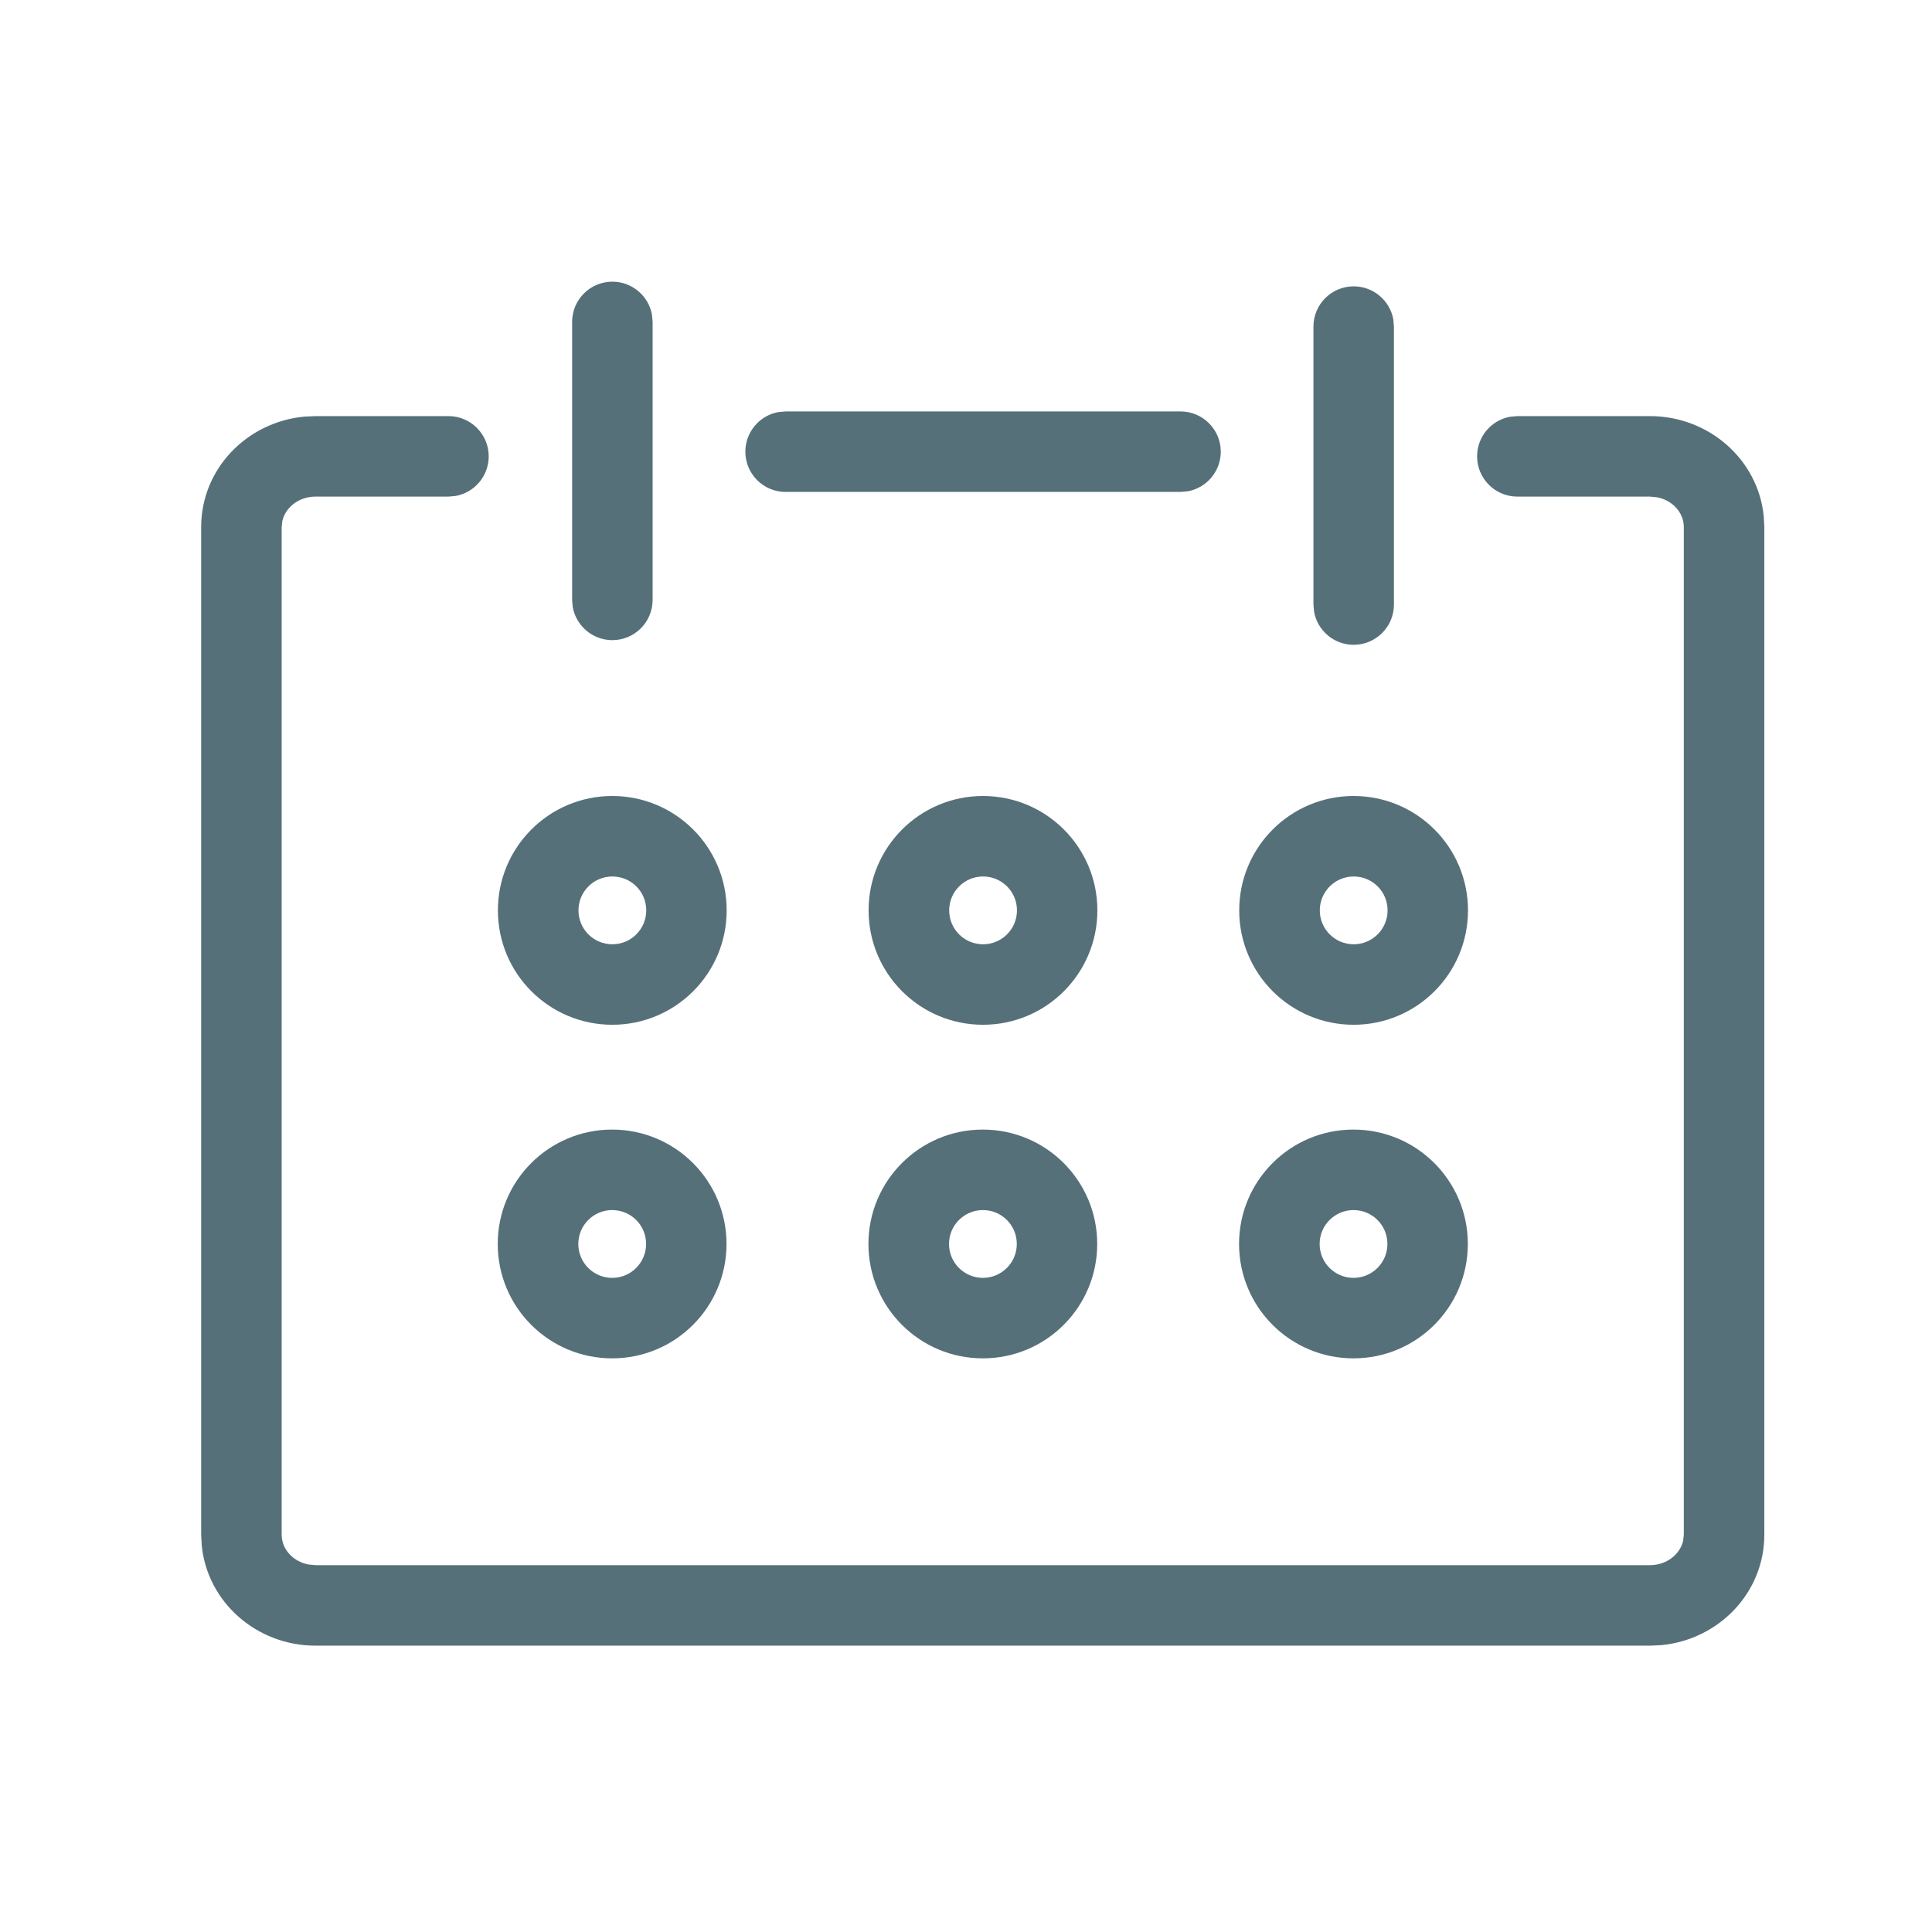 <svg height="24" viewBox="0 0 24 24" width="24" xmlns="http://www.w3.org/2000/svg"><path d="m3.071 1.669c.276 0 .5.224.5.5 0 .245-.177.45-.41.492l-.09.008h-1.651c-.208 0-.374.134-.413.304l-.008.075v12.517c0 .178.14.334.335.37l.086.008h16.576c.208 0 .374-.134.413-.304l.008-.075v-12.517c0-.178-.14-.334-.335-.37l-.086-.008h-1.647c-.276 0-.5-.224-.5-.5 0-.245.177-.45.41-.492l.09-.008h1.647c.734 0 1.345.542 1.414 1.245l.007.134v12.517c0 .722-.568 1.306-1.285 1.372l-.136.006h-16.576c-.734 0-1.345-.542-1.414-1.245l-.007-.134v-12.517c0-.722.568-1.306 1.285-1.372l.136-.006zm2.033 8.863c.785 0 1.421.636 1.421 1.421s-.636 1.421-1.421 1.421c-.785 0-1.421-.636-1.421-1.421s.636-1.421 1.421-1.421zm9.209 0c.785 0 1.421.636 1.421 1.421s-.636 1.421-1.421 1.421c-.785 0-1.421-.636-1.421-1.421s.636-1.421 1.421-1.421zm-4.604 0c.785 0 1.421.636 1.421 1.421s-.636 1.421-1.421 1.421c-.785 0-1.421-.636-1.421-1.421s.636-1.421 1.421-1.421zm-4.604 1c-.232 0-.421.188-.421.421s.188.421.421.421c.232 0 .421-.188.421-.421s-.188-.421-.421-.421zm9.209 0c-.232 0-.421.188-.421.421s.188.421.421.421c.232 0 .421-.188.421-.421s-.188-.421-.421-.421zm-4.604 0c-.232 0-.421.188-.421.421s.188.421.421.421c.232 0 .421-.188.421-.421s-.188-.421-.421-.421zm-4.604-5.144c.785 0 1.421.636 1.421 1.421s-.636 1.421-1.421 1.421c-.785 0-1.421-.636-1.421-1.421s.636-1.421 1.421-1.421zm9.209 0c.785 0 1.421.636 1.421 1.421s-.636 1.421-1.421 1.421c-.785 0-1.421-.636-1.421-1.421s.636-1.421 1.421-1.421zm-4.604 0c.785 0 1.421.636 1.421 1.421s-.636 1.421-1.421 1.421c-.785 0-1.421-.636-1.421-1.421s.636-1.421 1.421-1.421zm-4.604 1c-.232 0-.421.188-.421.421s.188.421.421.421c.232 0 .421-.188.421-.421s-.188-.421-.421-.421zm9.209 0c-.232 0-.421.188-.421.421s.188.421.421.421c.232 0 .421-.188.421-.421s-.188-.421-.421-.421zm-4.604 0c-.232 0-.421.188-.421.421s.188.421.421.421c.232 0 .421-.188.421-.421s-.188-.421-.421-.421zm4.604-7.331c.245 0 .45.177.492.41l.008.09v3.453c0 .276-.224.5-.5.5-.245 0-.45-.177-.492-.41l-.008-.09v-3.453c0-.276.224-.5.5-.5zm-9.209-.058c.245 0 .45.177.492.41l.008.09v3.453c0 .276-.224.5-.5.5-.245 0-.45-.177-.492-.41l-.008-.09v-3.453c0-.276.224-.5.5-.5zm7.058 1.612c.276 0 .5.224.5.5 0 .245-.177.45-.41.492l-.09.008h-4.906c-.276 0-.5-.224-.5-.5 0-.245.177-.45.41-.492l.09-.008z" fill="#56707a" transform="translate(2.5 3.5)"/></svg>